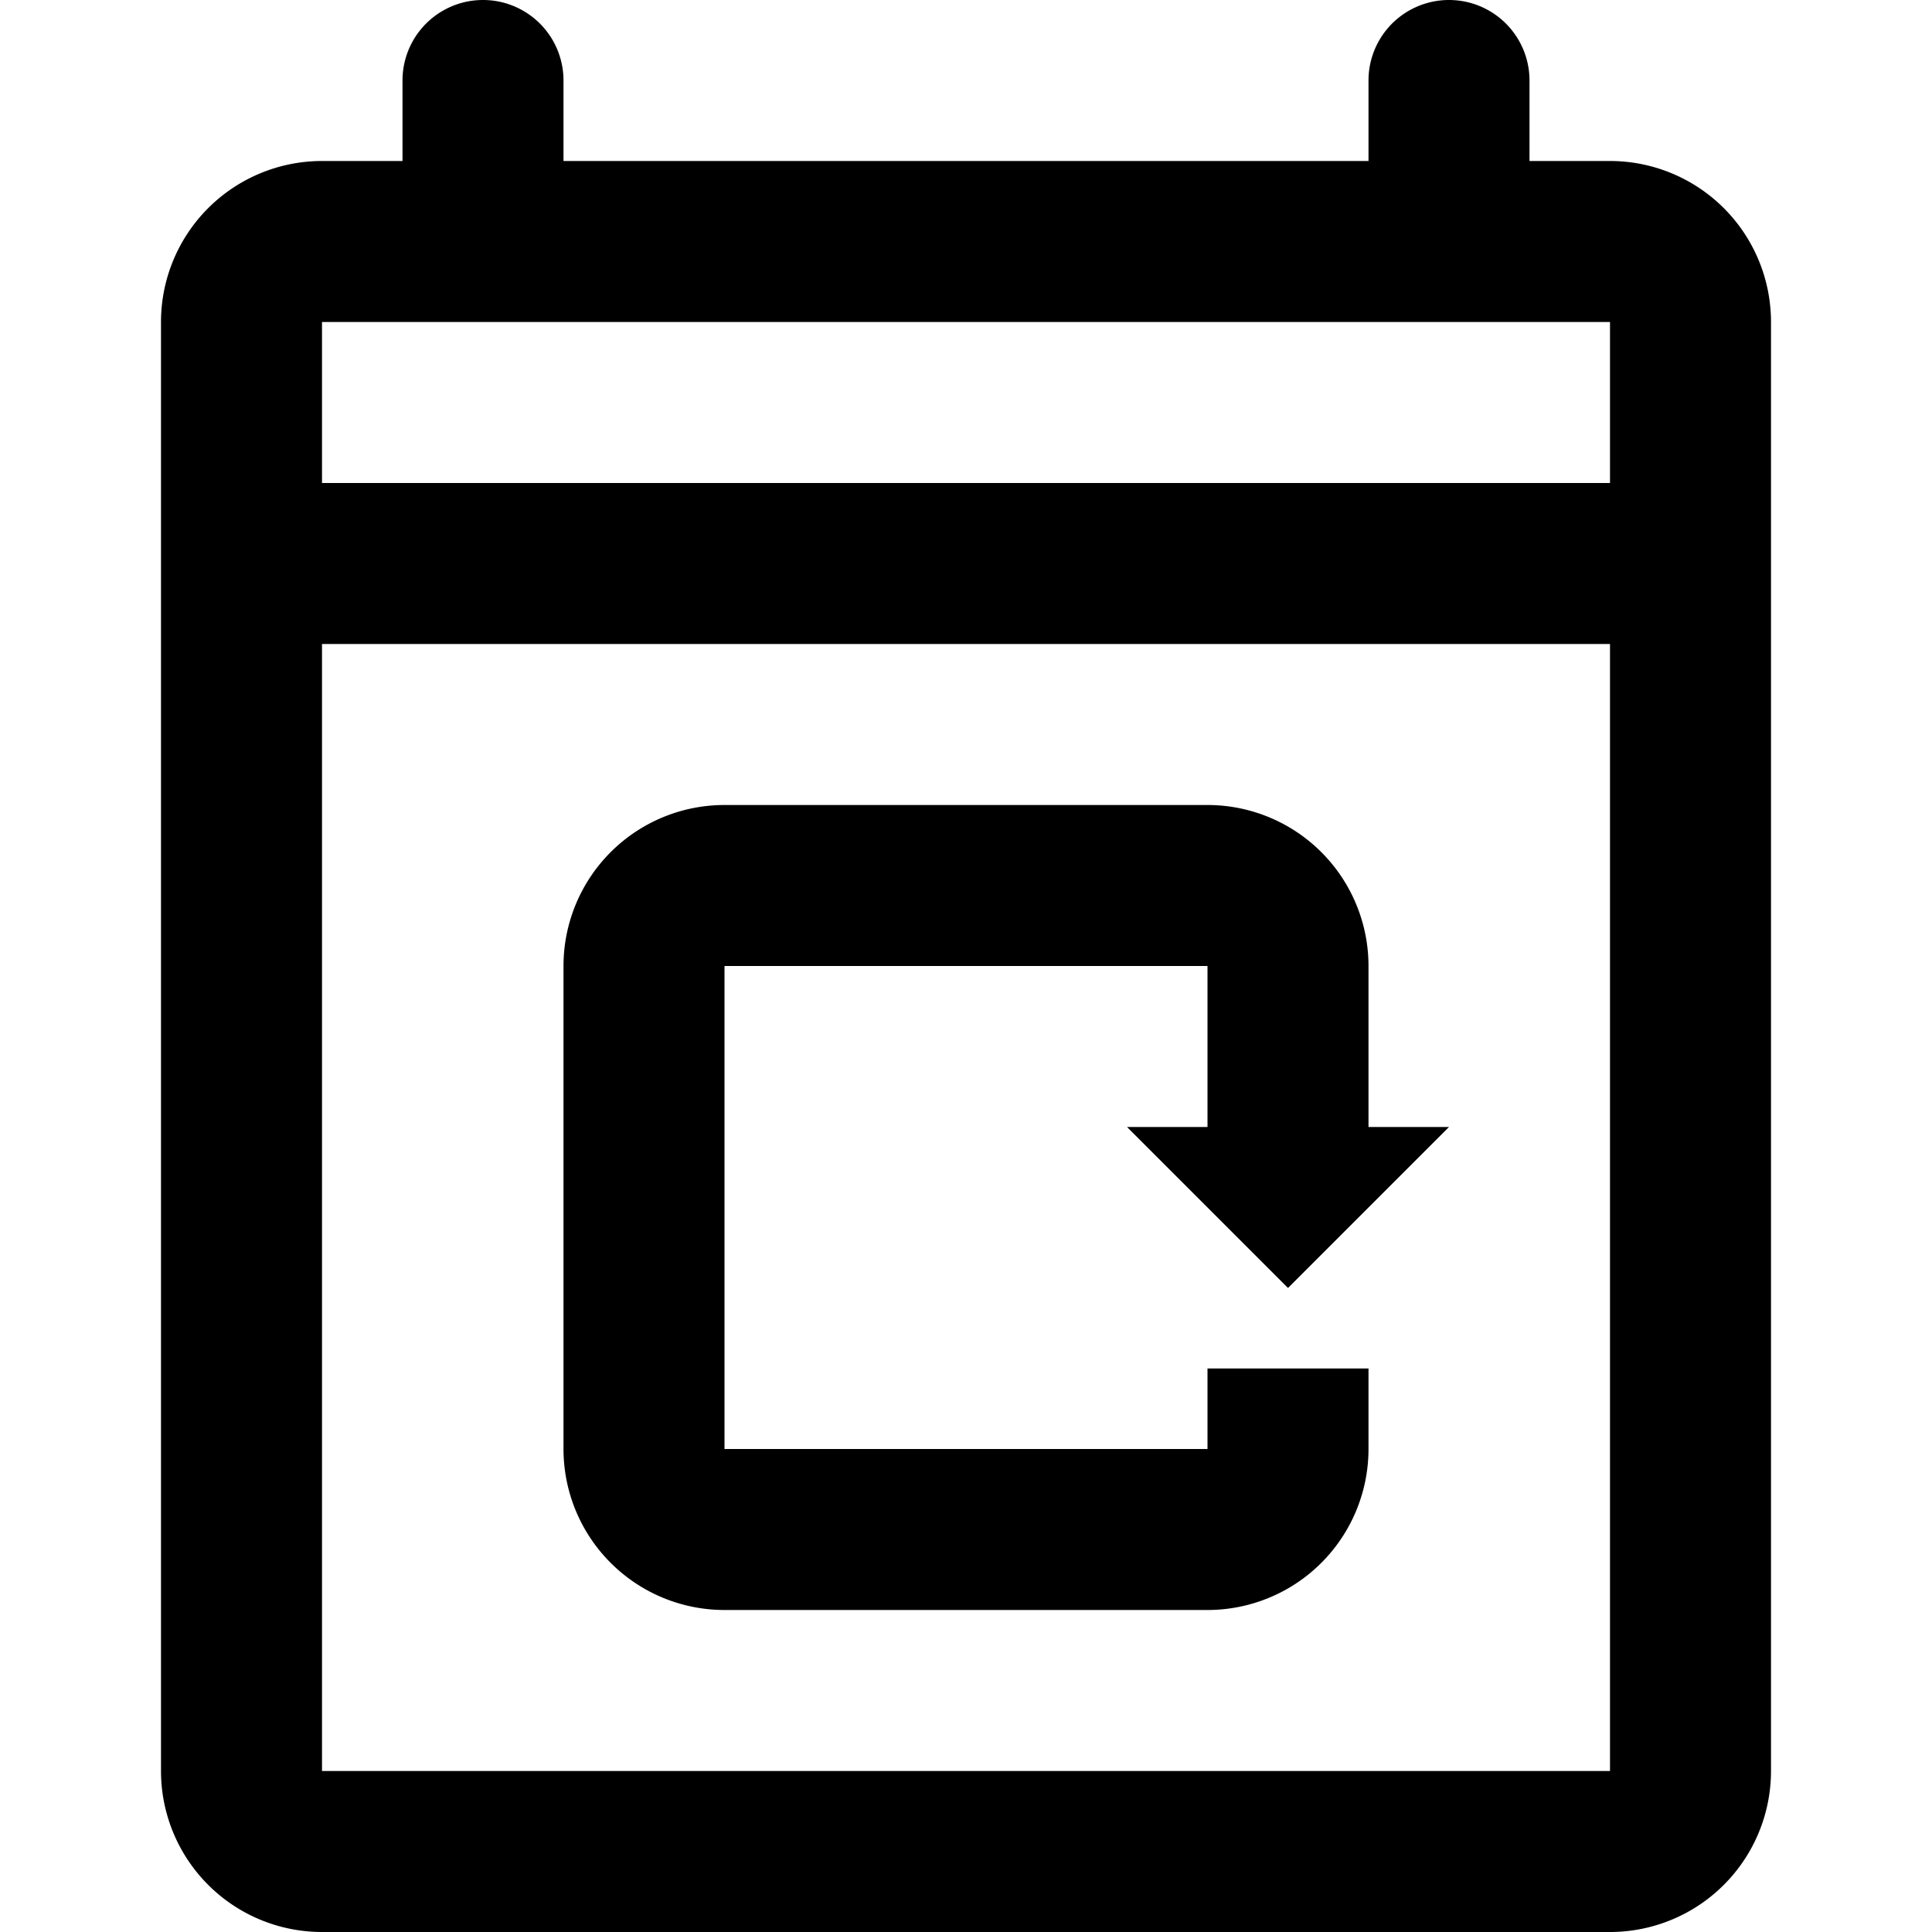 <svg xmlns="http://www.w3.org/2000/svg" viewBox="0 0 24 24"><path d="M20,2H19V1a1,1,0,0,0-2,0V2H7V1A1,1,0,0,0,5,1V2H4A2,2,0,0,0,2,4V22a2,2,0,0,0,2,2H20a2,2,0,0,0,2-2V4A2,2,0,0,0,20,2Zm0,20H4V8H20ZM20,6H4V4H20Z"/><path d="M9,20h6a2,2,0,0,0,2-2V17H15v1H9V12h6v2H14l2,2,2-2H17V12a2,2,0,0,0-2-2H9a2,2,0,0,0-2,2v6A2,2,0,0,0,9,20Z"/></svg>
